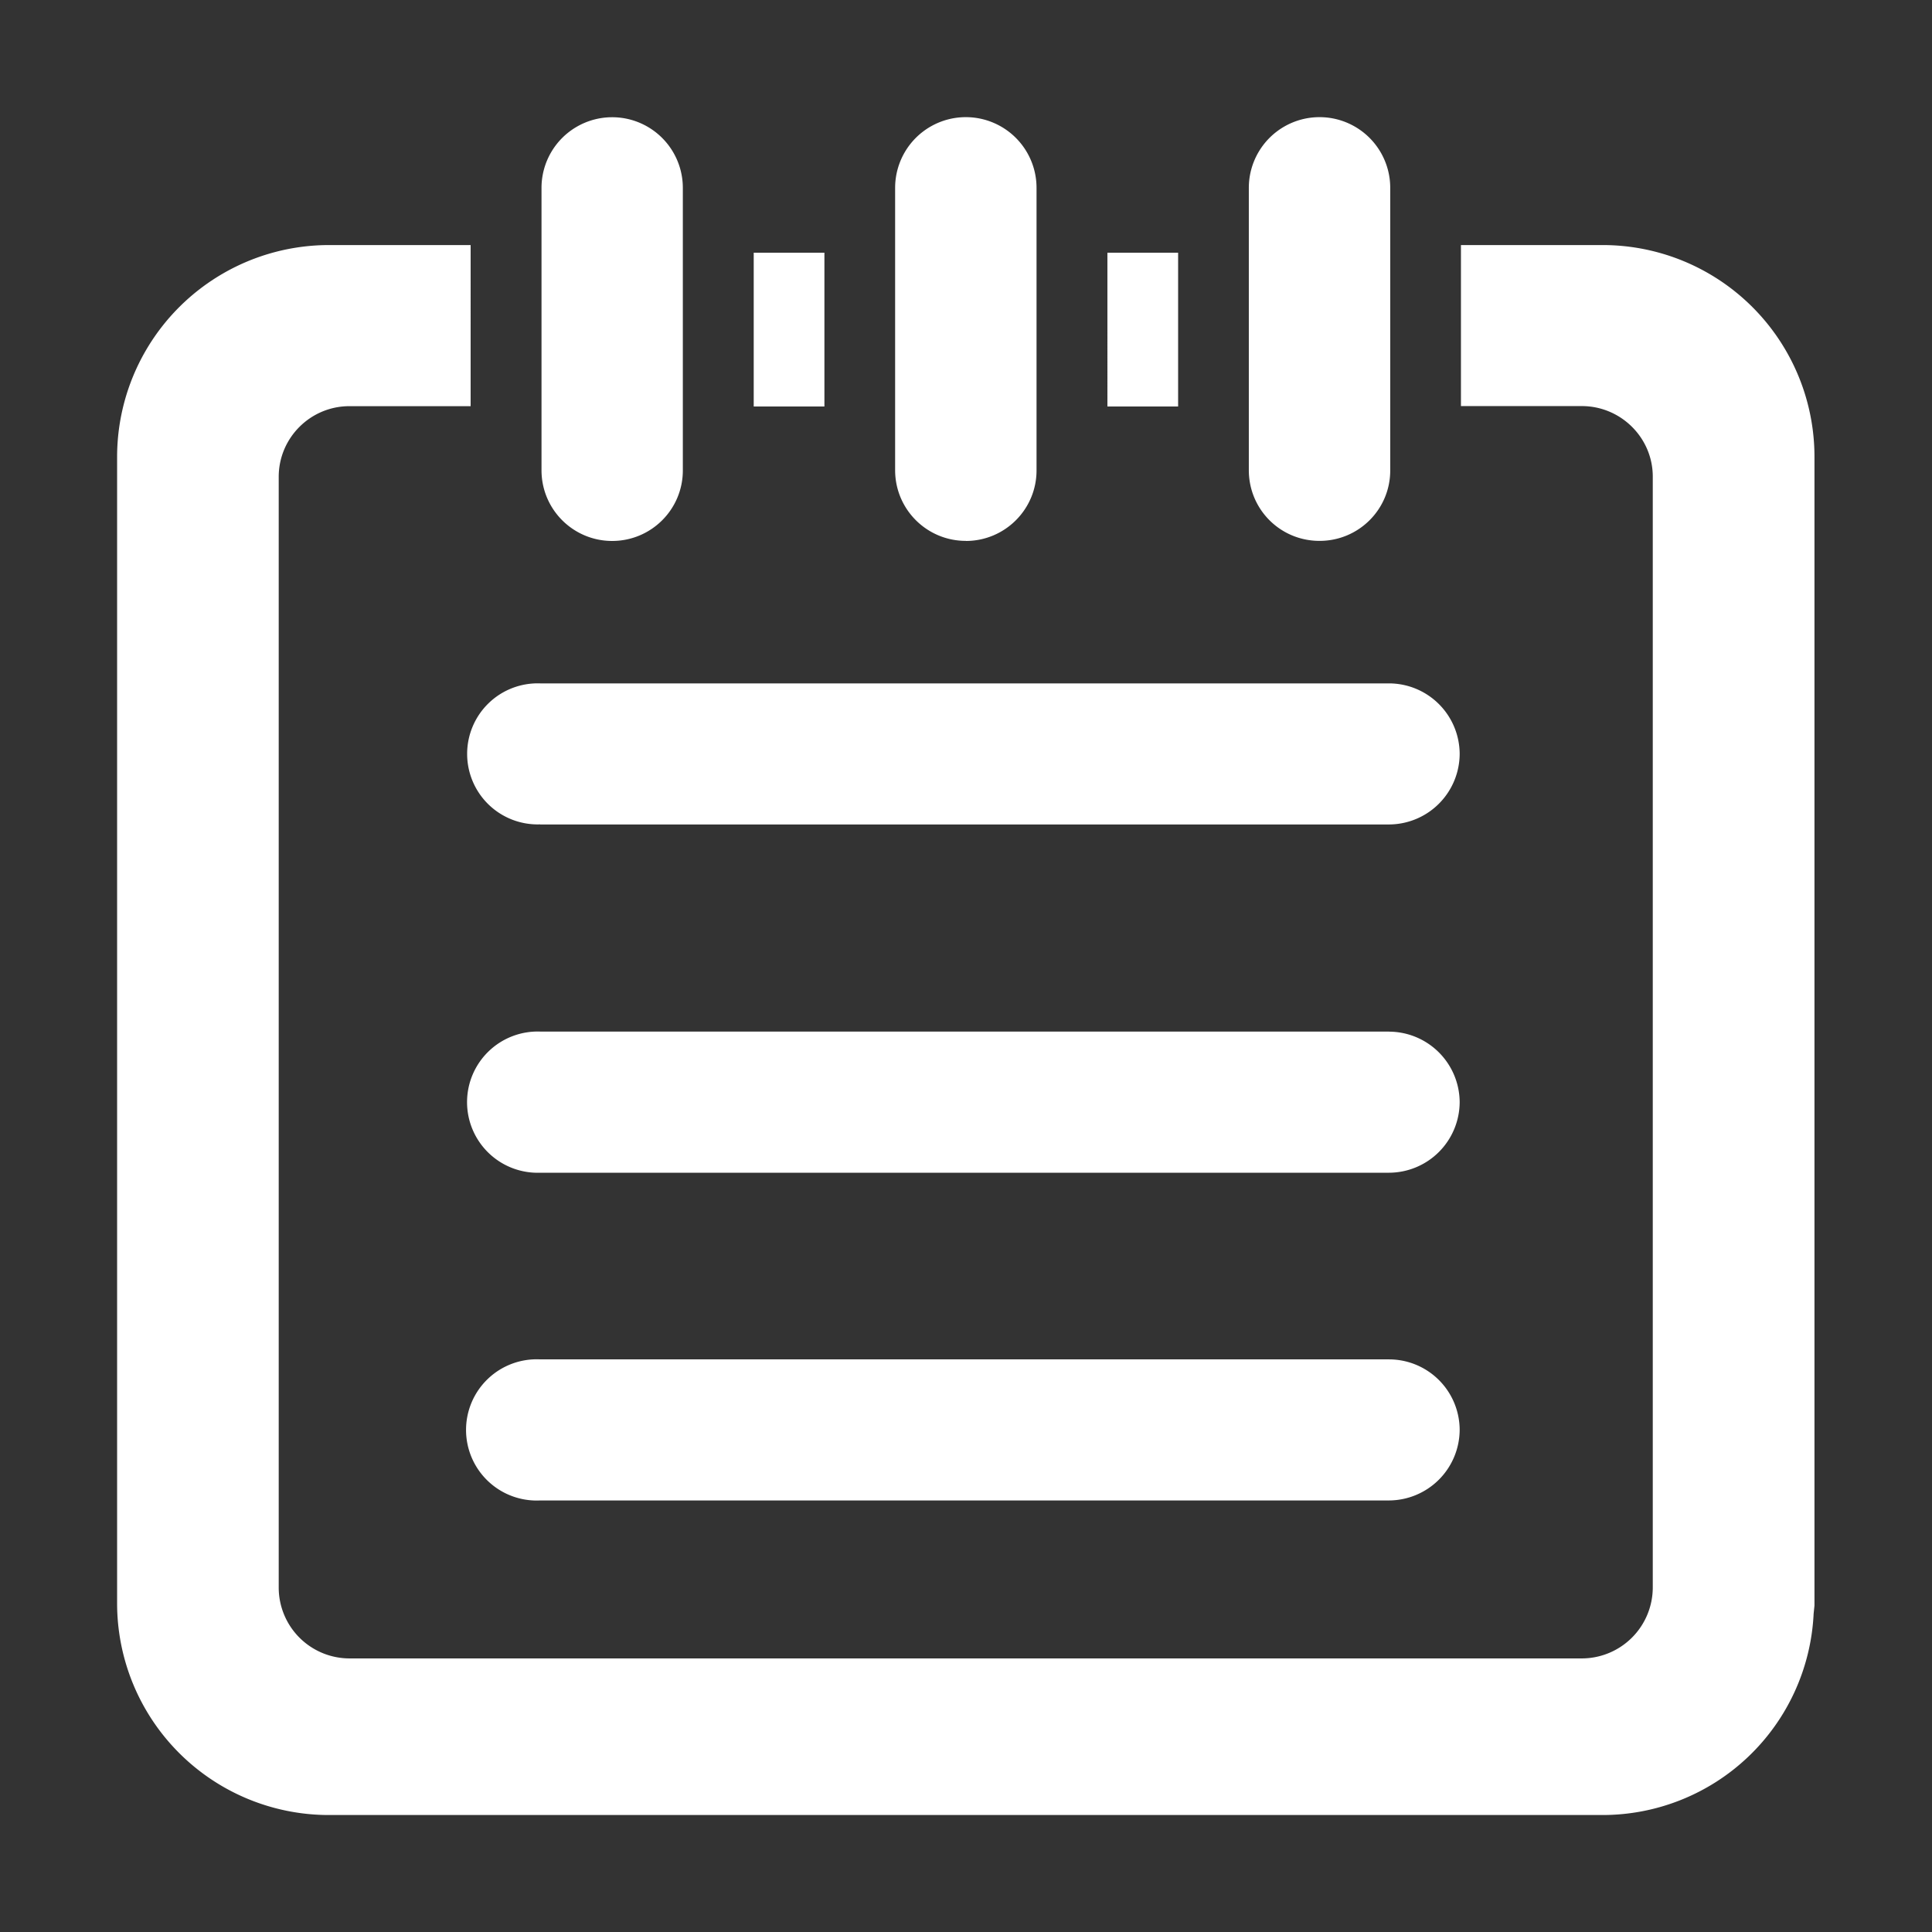 <?xml version="1.0" standalone="no"?><!DOCTYPE svg PUBLIC "-//W3C//DTD SVG 1.1//EN" "http://www.w3.org/Graphics/SVG/1.1/DTD/svg11.dtd"><svg t="1614147694466" class="icon" viewBox="0 0 1024 1024" version="1.1" xmlns="http://www.w3.org/2000/svg" p-id="3154" xmlns:xlink="http://www.w3.org/1999/xlink" width="300" height="300"><rect x="0" y="0" width="1024" height="1024" fill="#333333" stroke="none"/><defs><style type="text/css"></style></defs><path d="M324.442 286.719c20.74 0 37.476-16.736 37.476-37.386V99.566A37.431 37.431 0 0 0 287.011 99.611v149.633c0 20.74 16.781 37.476 37.476 37.476z m187.468 0c20.695 0 37.476-16.736 37.476-37.386V99.566a37.431 37.431 0 1 0-74.951 0v149.633c0 20.74 16.781 37.476 37.476 37.476z m-112.472-152.782h37.521v81.52H399.483V133.937z m187.513 0h37.476v81.52h-37.476V133.937z m374.756 108.198a112.247 112.247 0 0 0-112.427-112.247h-74.951v85.344h64.064c20.695 0 37.611 16.781 37.611 37.386v588.902a37.656 37.656 0 0 1-37.611 37.476H185.202a37.566 37.566 0 0 1-37.476-37.476V252.707c0-20.65 16.826-37.431 37.476-37.431h64.244V129.888H174.494A112.337 112.337 0 0 0 62.068 242.18v607.618A112.247 112.247 0 0 0 174.494 962h674.831a112.022 112.022 0 0 0 111.932-106.668l0.45-4.364V242.18z m-262.284 44.539c20.65 0 37.431-16.646 37.431-37.341V99.566a37.431 37.431 0 0 0-74.951 0v149.633c0 20.74 16.646 37.476 37.476 37.476zM286.291 436.981h449.887a37.566 37.566 0 0 0 37.476-37.431 37.521 37.521 0 0 0-37.476-37.341h-449.887a37.386 37.386 0 1 0 0 74.726z m449.887 109.773h-449.887a37.431 37.431 0 1 0 0 74.816h449.887a37.566 37.566 0 0 0 37.476-37.431 37.566 37.566 0 0 0-37.476-37.341z m0 173.746h-449.887a37.431 37.431 0 1 0 0 74.771h449.887a37.611 37.611 0 0 0 37.476-37.521 37.476 37.476 0 0 0-37.476-37.251z" p-id="3155" fill="#ffffff"></path></svg>